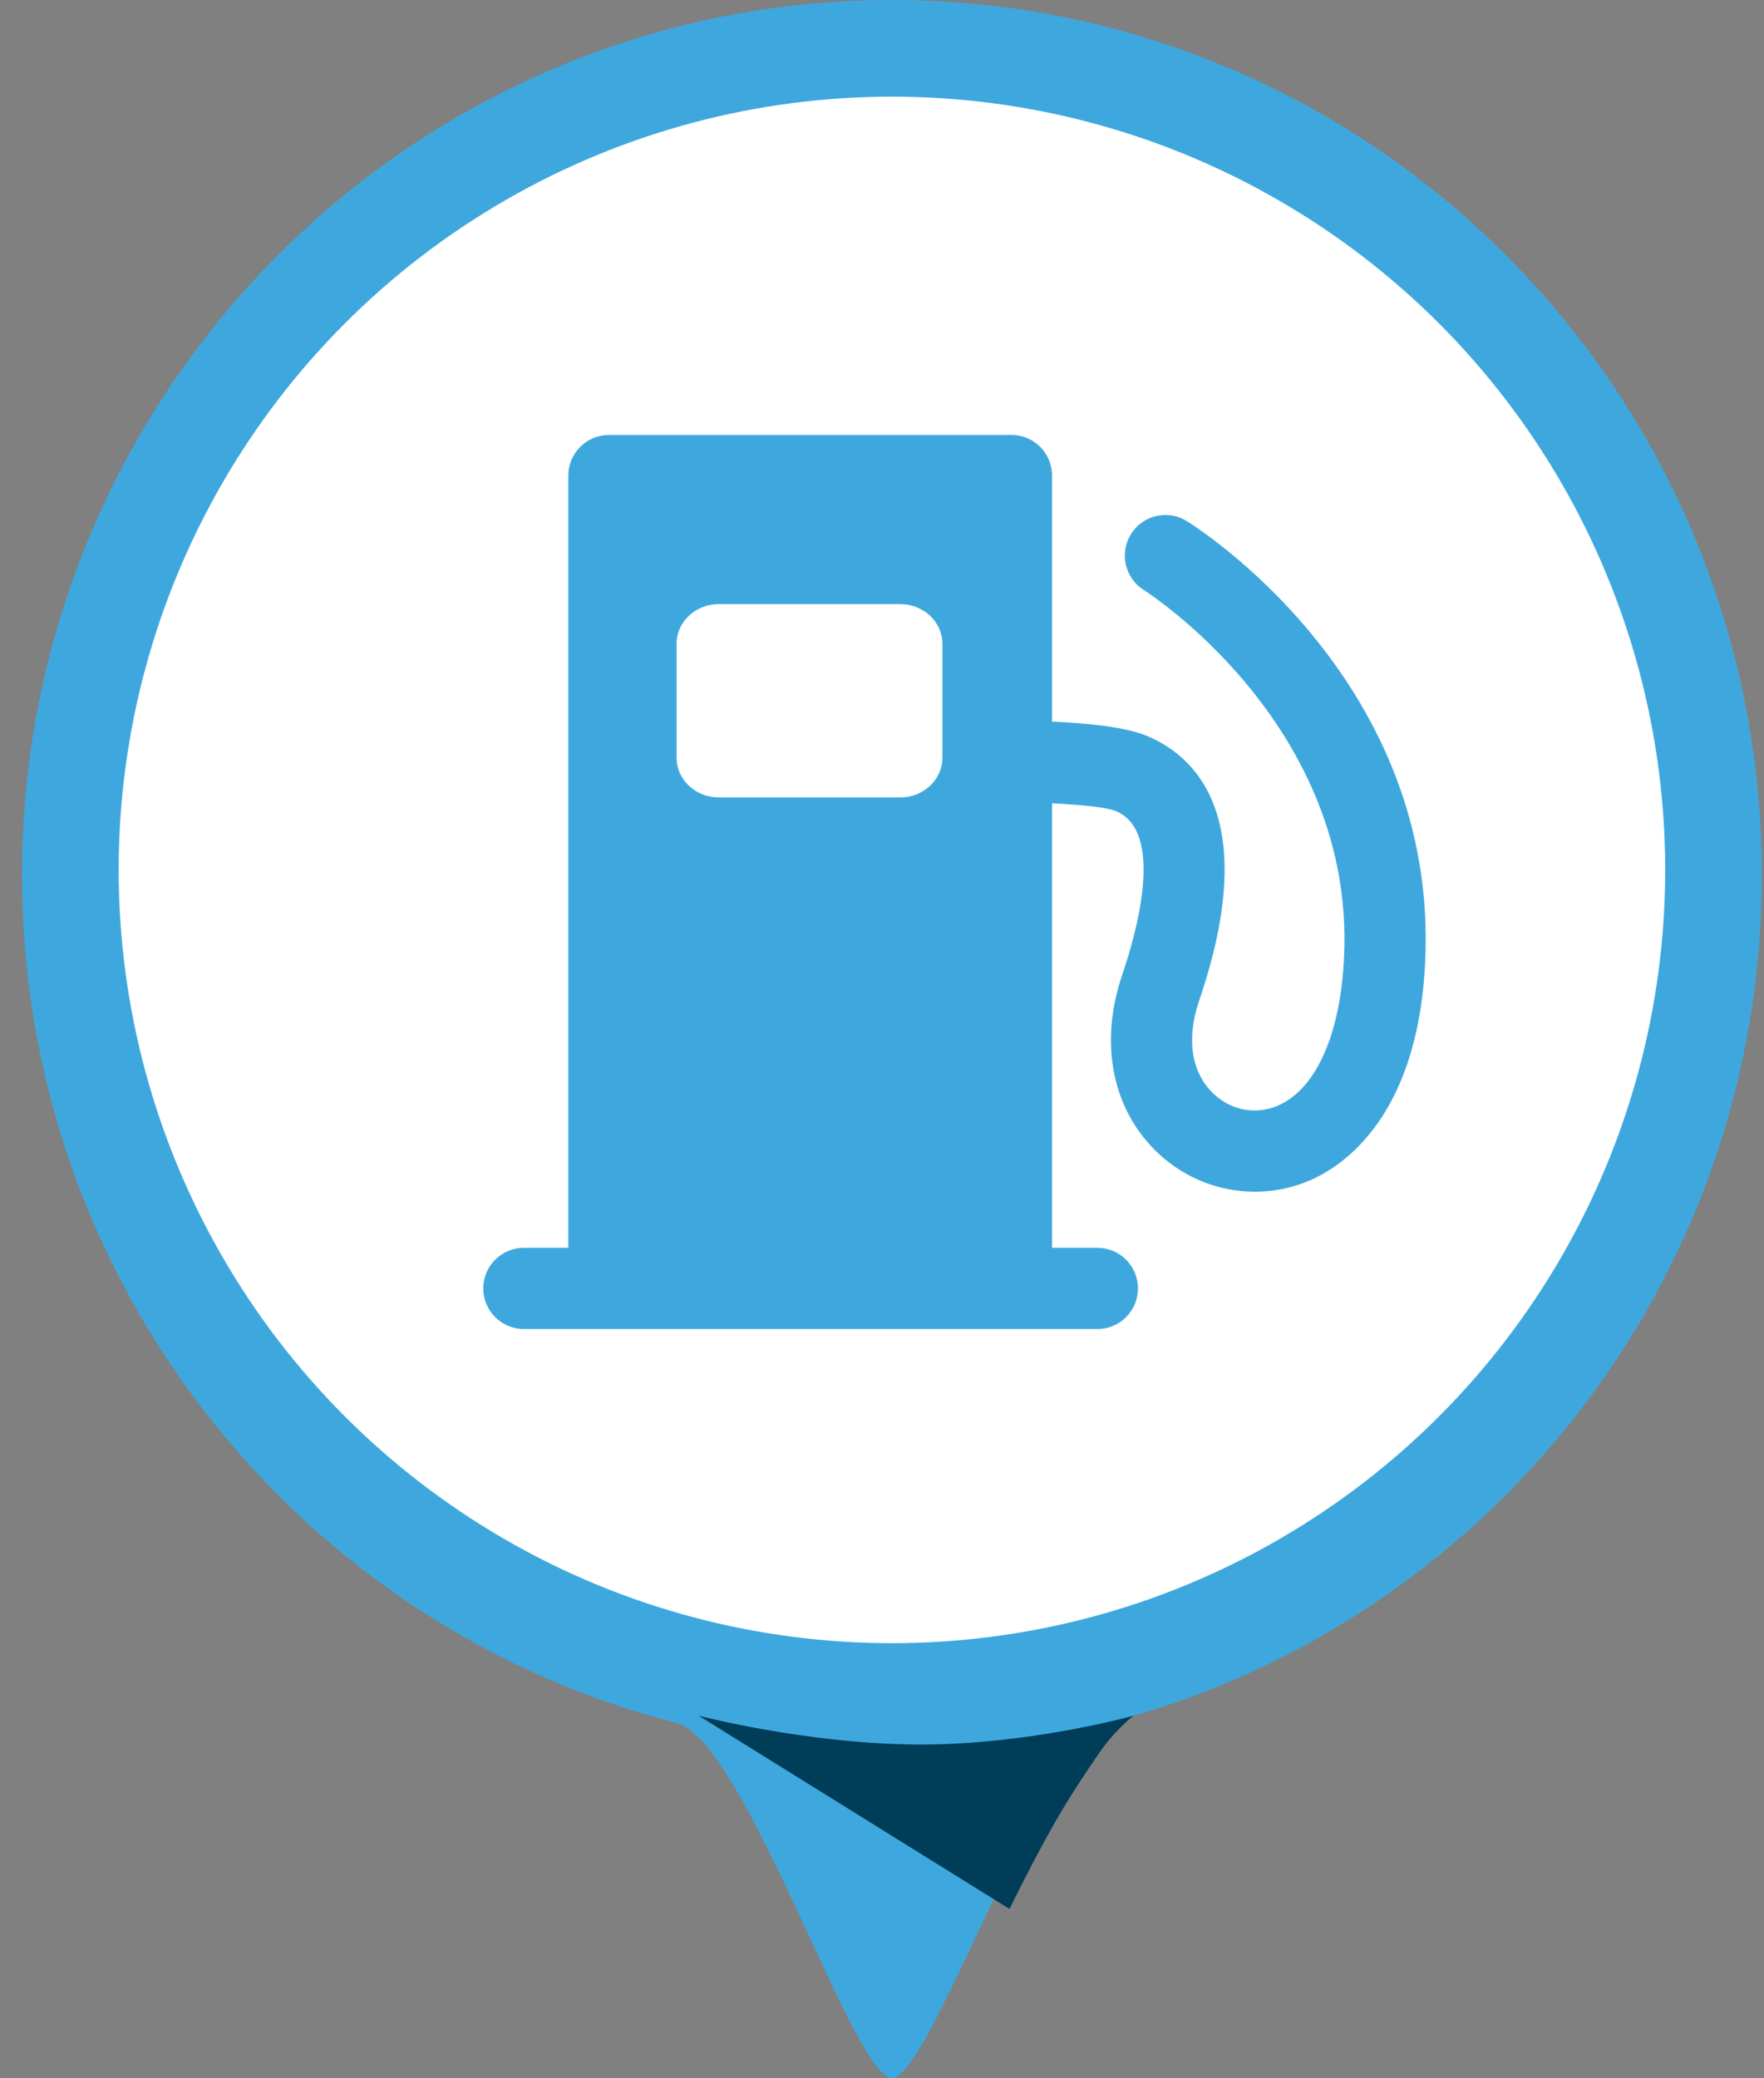 <svg height="86" viewBox="0 0 73 86" width="73" xmlns="http://www.w3.org/2000/svg"><rect x="0" y="0" width="73" height="86" fill="#808080" stroke="none"/><g fill="none" fill-rule="nonzero"><g><path d="m27.998 71.303c2.85.73 7.319 14.691 8.913 14.697 1.594.006 6.194-13.984 9.101-14.746 15.476-4.055 26.899-18.207 26.899-35.043 0-19.999-16.118-36.211-36-36.211s-36 16.212-36 36.211c0 16.904 11.516 31.103 27.087 35.092z" fill="#3ea8de"/><path d="m28.911 71s4.405 1.156 9 1.194c4.595.037 9-1.194 9-1.194s-.814.607-1.533 1.705c-.011.017-.915 1.304-1.696 2.668-.99 1.732-1.904 3.626-1.904 3.626z" fill="#003d59"/><circle cx="36.911" cy="36" fill="#fff" r="32"/></g><path d="m49.109 21.562c-.791-.487-1.819-.243-2.309.545-.487.789-.244 1.824.541 2.315.084.053 8.487 5.402 8.294 14.758-.069 3.416-1.105 5.877-2.771 6.582-.896.379-1.903.193-2.628-.484-.931-.867-1.155-2.272-.616-3.853 2.633-7.714-.244-10.193-2.193-10.985-.933-.378-2.578-.521-3.89-.576v-10.184c0-.928-.75-1.68-1.678-1.68h-16.66c-.927 0-1.68.751-1.68 1.68v31.958h-1.839c-.927 0-1.68.751-1.68 1.68 0 .931.752 1.682 1.68 1.682h23.732c.927 0 1.68-.751 1.68-1.682 0-.928-.752-1.68-1.68-1.68h-1.875v-18.394c1.159.054 2.249.161 2.628.316 2.053.834.877 5.017.277 6.778-.972 2.849-.41 5.618 1.505 7.403 1.105 1.032 2.539 1.576 3.987 1.576.757 0 1.52-.15 2.239-.455 1.404-.595 4.682-2.721 4.823-9.611.231-11.309-9.474-17.433-9.887-17.689zm-10.109 9.798c0 .905-.782 1.64-1.746 1.64h-7.509c-.964 0-1.746-.735-1.746-1.64v-4.72c0-.905.782-1.64 1.746-1.64h7.509c.964 0 1.746.735 1.746 1.64z" fill="#3ea8de"/></g></svg>